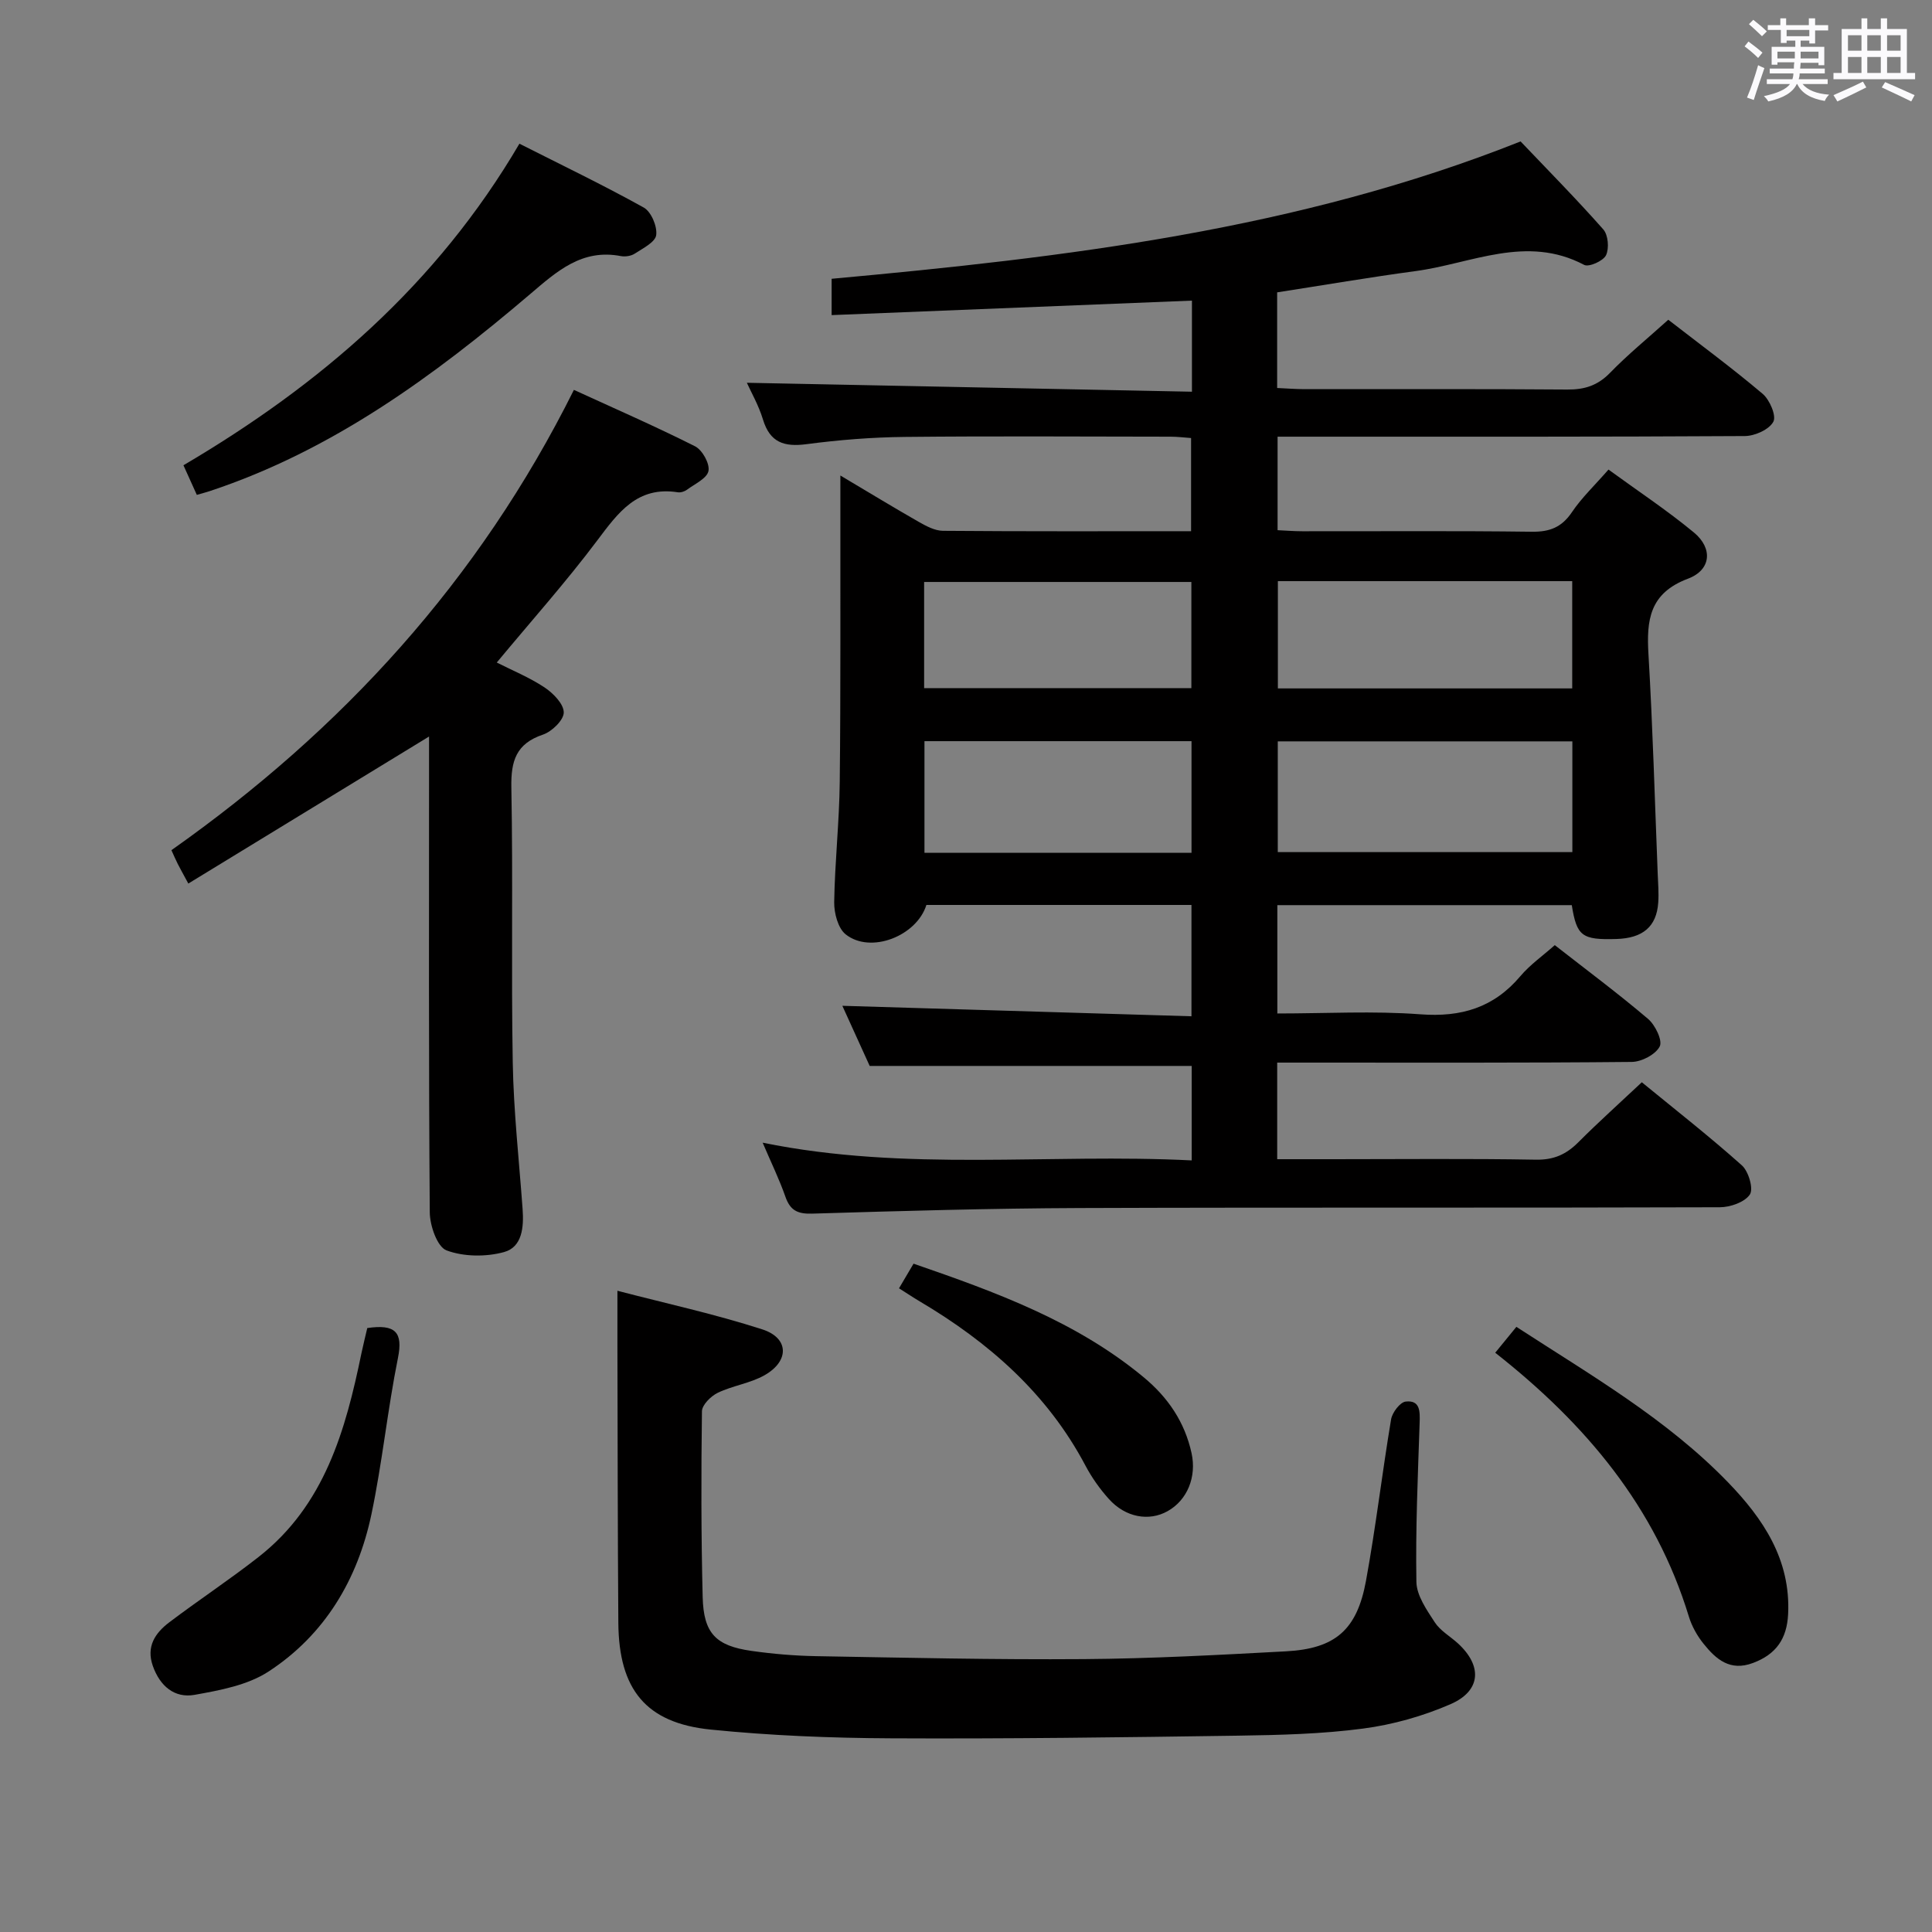 <svg enable-background="new 0 0 400 400" viewBox="0 0 400 400" xmlns="http://www.w3.org/2000/svg"><rect x="0" y="0" width="400" height="400" fill="#808080" stroke="none"/><path d="m361.2 9.6.8-1c.9.7 1.9 1.4 2.9 2.3l-.9 1.1c-1-1-2-1.8-2.8-2.4zm.5 10.6c.9-2.1 1.6-4.3 2.3-6.7.4.2.8.4 1.3.6-.7 2.1-1.5 4.3-2.2 6.6zm.4-15.2.9-.9c1 .8 2 1.6 2.8 2.4l-1 1c-.9-.9-1.8-1.7-2.7-2.5zm12.5-1.2h1.2v1.4h2.7v1.1h-2.7v2.7h-1.2v-.6h-1.8v1.3h4.9v3.8h-1.2v-.5h-3.7c0 .4-.1.9-.1 1.2h5.1v1h-5.2c0 .5-.1.9-.2 1.2h6v1h-5.2c1.1 1.3 2.9 2 5.5 2.2-.4.4-.7.8-.9 1.3-2.9-.5-4.8-1.6-5.7-3.5h-.1c-.8 1.7-2.7 2.9-5.9 3.6-.2-.4-.6-.8-.9-1.1 2.8-.6 4.6-1.4 5.4-2.5h-4.8v-1h5.3c.1-.3.2-.7.2-1.2h-4.9v-1h5c0-.4 0-.8.1-1.3h-3.5v.5h-1.2v-3.7h4.9v-1.3h-1.8v.5h-1.2v-2.7h-2.7v-1h2.6v-1.4h1.2v1.4h4.7v-1.4zm-6.6 8.3h3.6c0-.4 0-.9 0-1.4h-3.6zm1.9-4.6h4.7v-1.3h-4.7zm6.6 3.2h-3.7v1.4h3.7z" fill="#fbfafc"/><path d="m385.3 3.8h1.3v2.2h2.8v-2.2h1.3v2.2h4.1v9.1h1.7v1.3h-16.9v-1.3h1.7v-9.1h4.1v-2.2zm.4 13.1.7 1.2c-1.8.9-3.8 1.9-6 2.9-.2-.4-.5-.8-.8-1.3 2.3-1 4.3-1.9 6.1-2.8zm-3.1-6.4h2.8v-3.2h-2.8zm0 4.6h2.8v-3.3h-2.8zm4-4.6h2.8v-3.2h-2.8zm0 4.6h2.8v-3.3h-2.8zm3.7 1.9c2.1.9 4.1 1.8 6.1 2.7l-.7 1.3c-2.2-1.1-4.2-2-6.1-2.9zm3.2-9.7h-2.8v3.2h2.8v-3.1zm-2.8 7.8h2.8v-3.3h-2.8z" fill="#fbfafc"/><g fill="#010000"><path d="m264.43 220v20h11.6c14 0 28-.15 42 .1 3.7.06 6.27-1.12 8.76-3.62 4.11-4.12 8.45-8.01 13.13-12.41 7.02 5.75 14.06 11.26 20.71 17.2 1.39 1.24 2.45 4.85 1.66 6.04-1.06 1.59-4.06 2.64-6.23 2.64-44.16.15-88.33 0-132.49.16-18.48.07-36.96.6-55.43 1.16-3.02.09-4.54-.67-5.53-3.5-1.25-3.58-2.93-7.01-4.71-11.19 29.79 6.08 59.24 2.17 88.83 3.67 0-6.95 0-13.22 0-19.56-21.98 0-44.01 0-66.67 0-1.8-3.95-3.9-8.59-5.66-12.45 23.92.72 47.93 1.44 72.28 2.17 0-8.27 0-15.51 0-23.05-18.35 0-36.61 0-54.88 0-2.01 6.44-11.55 10.19-16.71 6.09-1.59-1.26-2.41-4.4-2.38-6.65.13-8.31 1.06-16.61 1.15-24.92.21-19 .1-38 .13-57 0-1.81 0-3.63 0-6.43 5.81 3.45 10.99 6.61 16.25 9.61 1.54.87 3.32 1.83 5 1.84 16.99.14 33.98.08 51.36.08 0-6.41 0-12.65 0-19.29-1.34-.09-2.79-.28-4.25-.28-18.33-.02-36.67-.14-55 .05-6.8.07-13.62.61-20.36 1.5-4.64.61-7.58-.33-9.03-5.12-.9-2.96-2.49-5.71-3.33-7.59 30.58.61 61.24 1.23 92.15 1.85 0-6.89 0-12.65 0-18.86-24.87 1-49.55 1.99-74.6 3 0-2.61 0-4.66 0-7.52 48.31-4.42 96.55-10.11 142.64-28.44 5.55 5.84 11.52 11.87 17.12 18.21 1.02 1.15 1.25 3.93.57 5.35-.57 1.19-3.55 2.52-4.53 2-11.94-6.31-23.32-.28-34.86 1.28-9.51 1.28-18.97 2.9-28.7 4.41v19.8c1.98.09 3.77.23 5.56.24 18.17.02 36.33-.07 54.5.08 3.58.03 6.29-.82 8.85-3.45 3.7-3.81 7.84-7.18 12.07-11 6.58 5.1 13.24 10.01 19.54 15.34 1.46 1.24 2.88 4.56 2.21 5.78-.88 1.62-3.82 2.94-5.89 2.96-30.16.18-60.33.13-90.5.13-1.97 0-3.93 0-6.25 0v19.36c1.62.07 3.36.22 5.11.22 15.83.02 31.67-.11 47.5.1 3.73.05 6.21-.91 8.33-4.05 2.02-3 4.71-5.54 7.57-8.82 6 4.38 12.09 8.4 17.69 13.03 3.94 3.26 3.6 7.74-1.23 9.56-8 3.01-8.61 8.59-8.18 15.71.89 15.11 1.31 30.24 1.91 45.37.08 2 .25 4.01.11 5.99-.35 4.98-3.19 7.37-8.68 7.53-7.12.21-8.19-.58-9.22-7.01-20.18 0-40.41 0-60.96 0v22.43c10.04 0 19.87-.56 29.6.17 8.46.64 15.2-1.37 20.71-7.89 2-2.37 4.63-4.21 7.13-6.43 6.59 5.15 13.12 10.01 19.31 15.27 1.49 1.27 3.04 4.48 2.42 5.7-.85 1.67-3.75 3.19-5.79 3.21-22.5.22-45 .14-67.5.14-1.8 0-3.61 0-5.91 0zm61.11-66.51c-20.71 0-40.76 0-60.99 0v22.93h60.99c0-7.82 0-15.23 0-22.93zm-60.97-33.17v22.21h60.94c0-7.52 0-14.74 0-22.21-20.39 0-40.49 0-60.94 0zm-73.17 33.13v23.11h55.29c0-7.82 0-15.37 0-23.11-18.55 0-36.8 0-55.29 0zm-.07-10.98h55.33c0-7.59 0-14.82 0-21.98-18.69 0-37.04 0-55.33 0z"/><path d="m127.83 267.24c10.01 2.61 20.17 4.82 30.02 8 5.52 1.79 5.61 6.55.45 9.48-2.96 1.68-6.59 2.15-9.69 3.64-1.43.69-3.26 2.51-3.28 3.83-.17 12.82-.17 25.65.15 38.47.19 7.5 2.71 10.09 10.1 11.14 4.43.63 8.93 1.01 13.4 1.09 18.47.32 36.95.75 55.42.61 13.95-.1 27.91-.86 41.85-1.61 10.18-.55 14.69-4.4 16.56-14.58 2.03-11.09 3.34-22.32 5.2-33.45.24-1.42 1.86-3.55 3.02-3.68 3.02-.34 2.97 2.04 2.89 4.43-.37 10.97-.86 21.95-.67 32.91.05 2.82 2.13 5.78 3.79 8.34 1.13 1.75 3.17 2.9 4.77 4.35 5.13 4.67 4.86 9.85-1.49 12.62-5.7 2.48-11.93 4.24-18.09 5.05-8.54 1.13-17.23 1.34-25.87 1.47-23.97.35-47.94.67-71.91.55-12.45-.06-24.95-.56-37.32-1.81-13.42-1.36-19.01-8.32-19.11-22.12-.14-19.16-.14-38.31-.19-57.47-.01-3.31 0-6.63 0-11.26z"/><path d="m88.83 152.49c-16.79 10.25-33.19 20.27-49.84 30.44-1.12-2.08-1.67-3.05-2.18-4.05-.44-.87-.82-1.77-1.32-2.86 35.3-24.9 63.63-55.75 83.33-95.3 8.1 3.72 16.71 7.47 25.08 11.68 1.51.76 3.08 3.59 2.78 5.11-.29 1.53-2.83 2.68-4.46 3.89-.5.37-1.3.62-1.9.52-8.38-1.31-12.32 4.19-16.67 9.98-6.46 8.6-13.65 16.65-20.8 25.27 3.24 1.64 6.78 3.09 9.9 5.16 1.78 1.19 3.96 3.4 3.97 5.17.01 1.57-2.45 3.97-4.3 4.59-5.57 1.88-6.65 5.45-6.55 10.93.36 18.99-.05 38 .29 56.99.18 10.12 1.31 20.23 2.04 30.34.27 3.7-.07 7.85-3.85 8.88-3.73 1.02-8.34.98-11.9-.35-1.92-.72-3.45-5.12-3.47-7.87-.24-31.16-.15-62.33-.15-93.49 0-1.8 0-3.58 0-5.03z"/><path d="m40.75 102.46c-.99-2.2-1.86-4.1-2.77-6.13 28.27-16.65 52.4-37.32 69.56-66.58 8.51 4.31 17.26 8.51 25.74 13.22 1.54.86 2.82 3.89 2.58 5.7-.19 1.47-2.76 2.74-4.44 3.84-.76.5-1.97.68-2.88.51-8.06-1.55-13.24 3.15-18.79 7.88-19.99 17.02-41.03 32.4-66.33 40.78-.63.21-1.26.37-2.67.78z"/><path d="m309.57 280.07c1.54-1.88 2.87-3.51 4.38-5.36 15.41 10.01 31.15 19.08 43.83 32.2 7.25 7.5 12.99 15.99 12.43 27.28-.25 5.1-2.47 8.31-7.27 10.11-4.76 1.79-7.66-.77-10.23-3.97-1.32-1.64-2.44-3.63-3.05-5.64-6.92-22.68-21.31-39.85-40.09-54.62z"/><path d="m76.04 274.96c5.83-.86 7.43.86 6.35 6.2-2.16 10.72-3.24 21.66-5.49 32.36-2.84 13.48-9.63 24.93-21.28 32.54-4.34 2.84-10.08 3.9-15.34 4.84-4.17.74-7.18-1.84-8.64-5.99-1.42-4.04.51-6.83 3.41-9.03 6.09-4.61 12.48-8.82 18.49-13.53 13.67-10.7 18.01-26.21 21.3-42.21.37-1.75.81-3.49 1.2-5.18z"/><path d="m186.13 266.73c1.08-1.83 1.98-3.36 3.01-5.1 17.07 5.89 33.7 11.95 47.65 23.52 5.02 4.16 8.5 9.26 9.91 15.71 1.07 4.9-.86 9.71-4.96 12.01-3.86 2.17-8.74 1.3-12.17-2.53-1.87-2.08-3.54-4.44-4.85-6.92-7.89-14.91-20-25.51-34.26-33.96-1.4-.83-2.75-1.73-4.33-2.73z"/></g></svg>